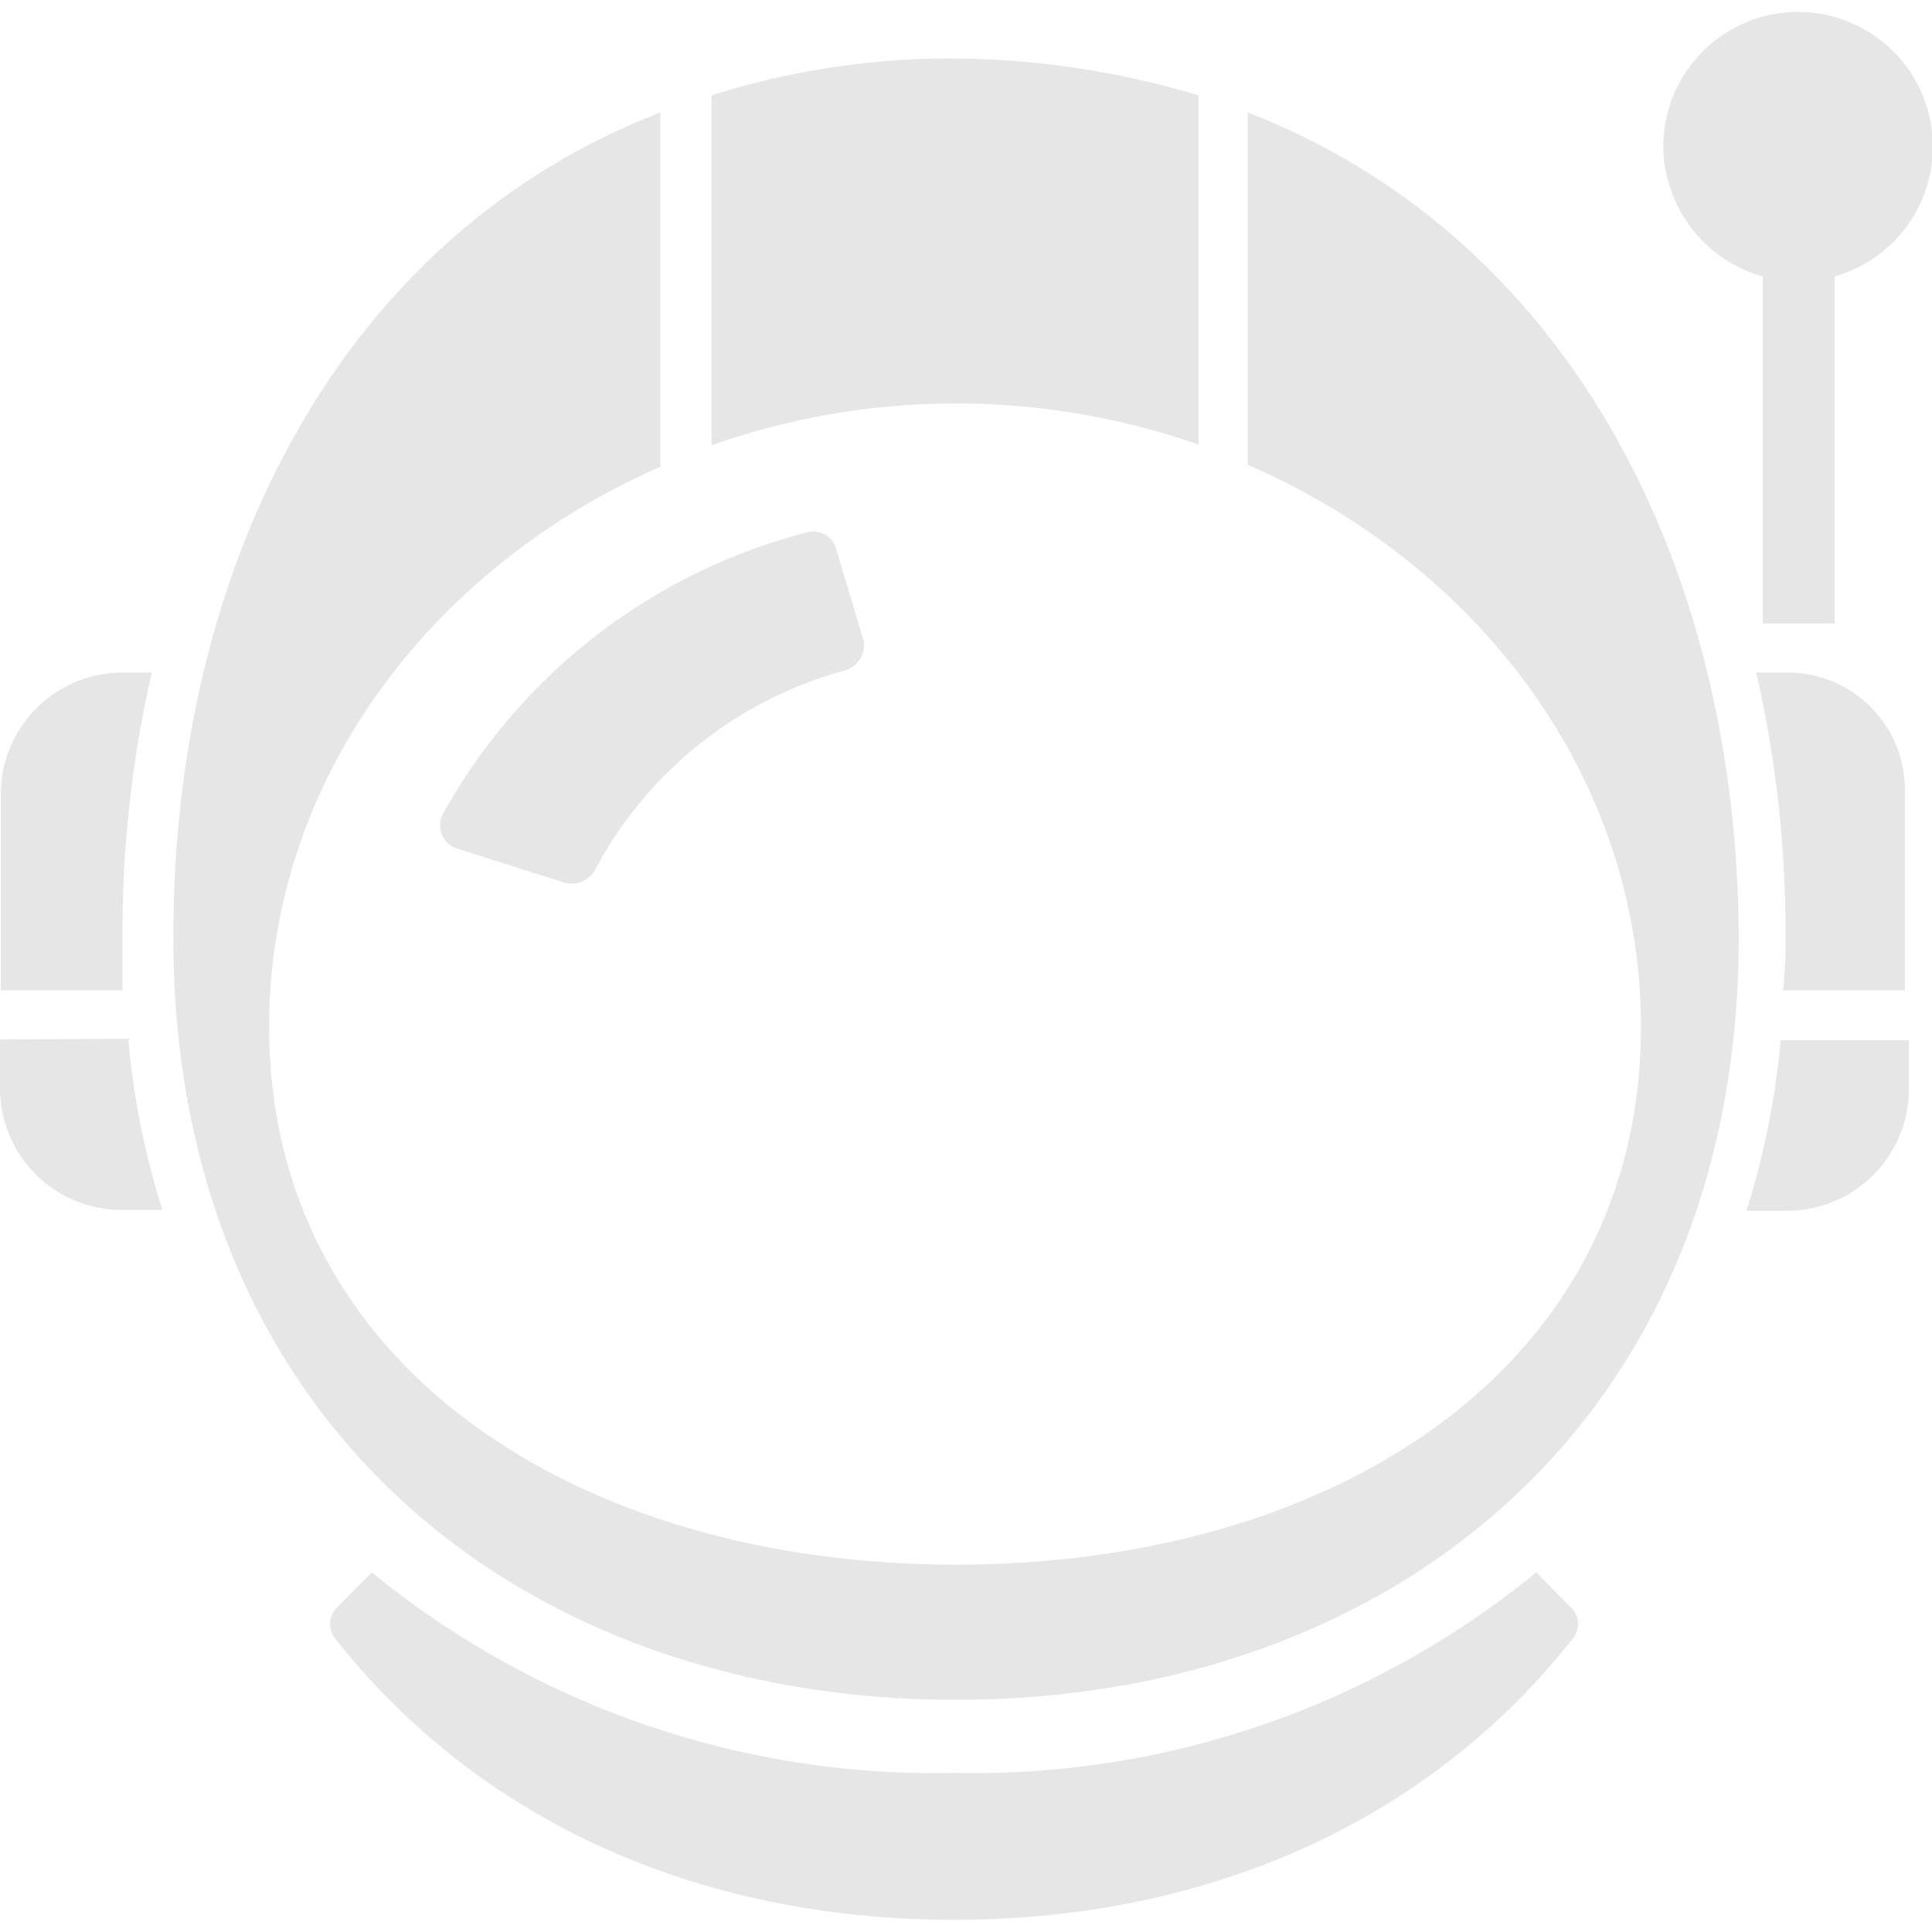 <?xml version="1.0" encoding="utf-8"?><!-- Uploaded to: SVG Repo, www.svgrepo.com, Generator: SVG Repo Mixer Tools -->
<svg fill="#e6e6e6" width="800px" height="800px" viewBox="0 -0.3 47.6 47.6" id="Layer_2" data-name="Layer 2" xmlns="http://www.w3.org/2000/svg"><path d="M45.55,8.31a3.32,3.32,0,1,1,4.22,3.2v8.55H48V11.51A3.36,3.36,0,0,1,45.55,8.31Z" transform="translate(-4.57 -5)"/><path d="M35.31,7.47v8.68C41,18.62,45,23.86,45,30c0,8.43-7.6,13.25-16.88,13.25S11.2,38.38,11.2,30c0-6.09,4-11.33,9.64-13.8V7.47c-7.77,3-12,11-12,20.31,0,12,8.62,18.8,19.28,18.8s19.29-6.81,19.29-18.8C47.36,18.44,43.08,10.48,35.31,7.47Z" transform="translate(-4.57 -5)"/><path d="M34.1,15.67V7.05a21.51,21.51,0,0,0-6-.91,19.52,19.52,0,0,0-6,.91v8.62a18.14,18.14,0,0,1,12.05,0Z" transform="translate(-4.57 -5)"/><path d="M24.4,17.83a14.36,14.36,0,0,0-8.92,6.93.6.6,0,0,0,.36.85l2.65.84a.66.66,0,0,0,.73-.3,9.9,9.9,0,0,1,6.2-4.94.66.66,0,0,0,.43-.72l-.67-2.23A.59.59,0,0,0,24.4,17.83Z" transform="translate(-4.57 -5)"/><path d="M4.57,30.31v1.2a3,3,0,0,0,3,3h1a19.61,19.61,0,0,1-.84-4.22Z" transform="translate(-4.57 -5)"/><path d="M7.59,27.78a28.48,28.48,0,0,1,.72-6.51H7.59a3,3,0,0,0-3,3V29.1h3Z" transform="translate(-4.57 -5)"/><path d="M47.6,34.53h1a3,3,0,0,0,3-3v-1.2H48.44A19.61,19.61,0,0,1,47.6,34.53Z" transform="translate(-4.57 -5)"/><path d="M48.56,21.27h-.72a28.48,28.48,0,0,1,.72,6.51,10.17,10.17,0,0,1-.06,1.32h3V24.28A2.89,2.89,0,0,0,48.56,21.27Z" transform="translate(-4.57 -5)"/><path d="M42.42,43.44a21.89,21.89,0,0,1-14.35,4.94,21.89,21.89,0,0,1-14.34-4.94l-.84.85a.57.57,0,0,0-.06.78c3.56,4.52,9,6.93,15.24,6.93s11.69-2.41,15.25-6.93a.56.56,0,0,0-.06-.78Z" transform="translate(-4.57 -5)"/></svg>